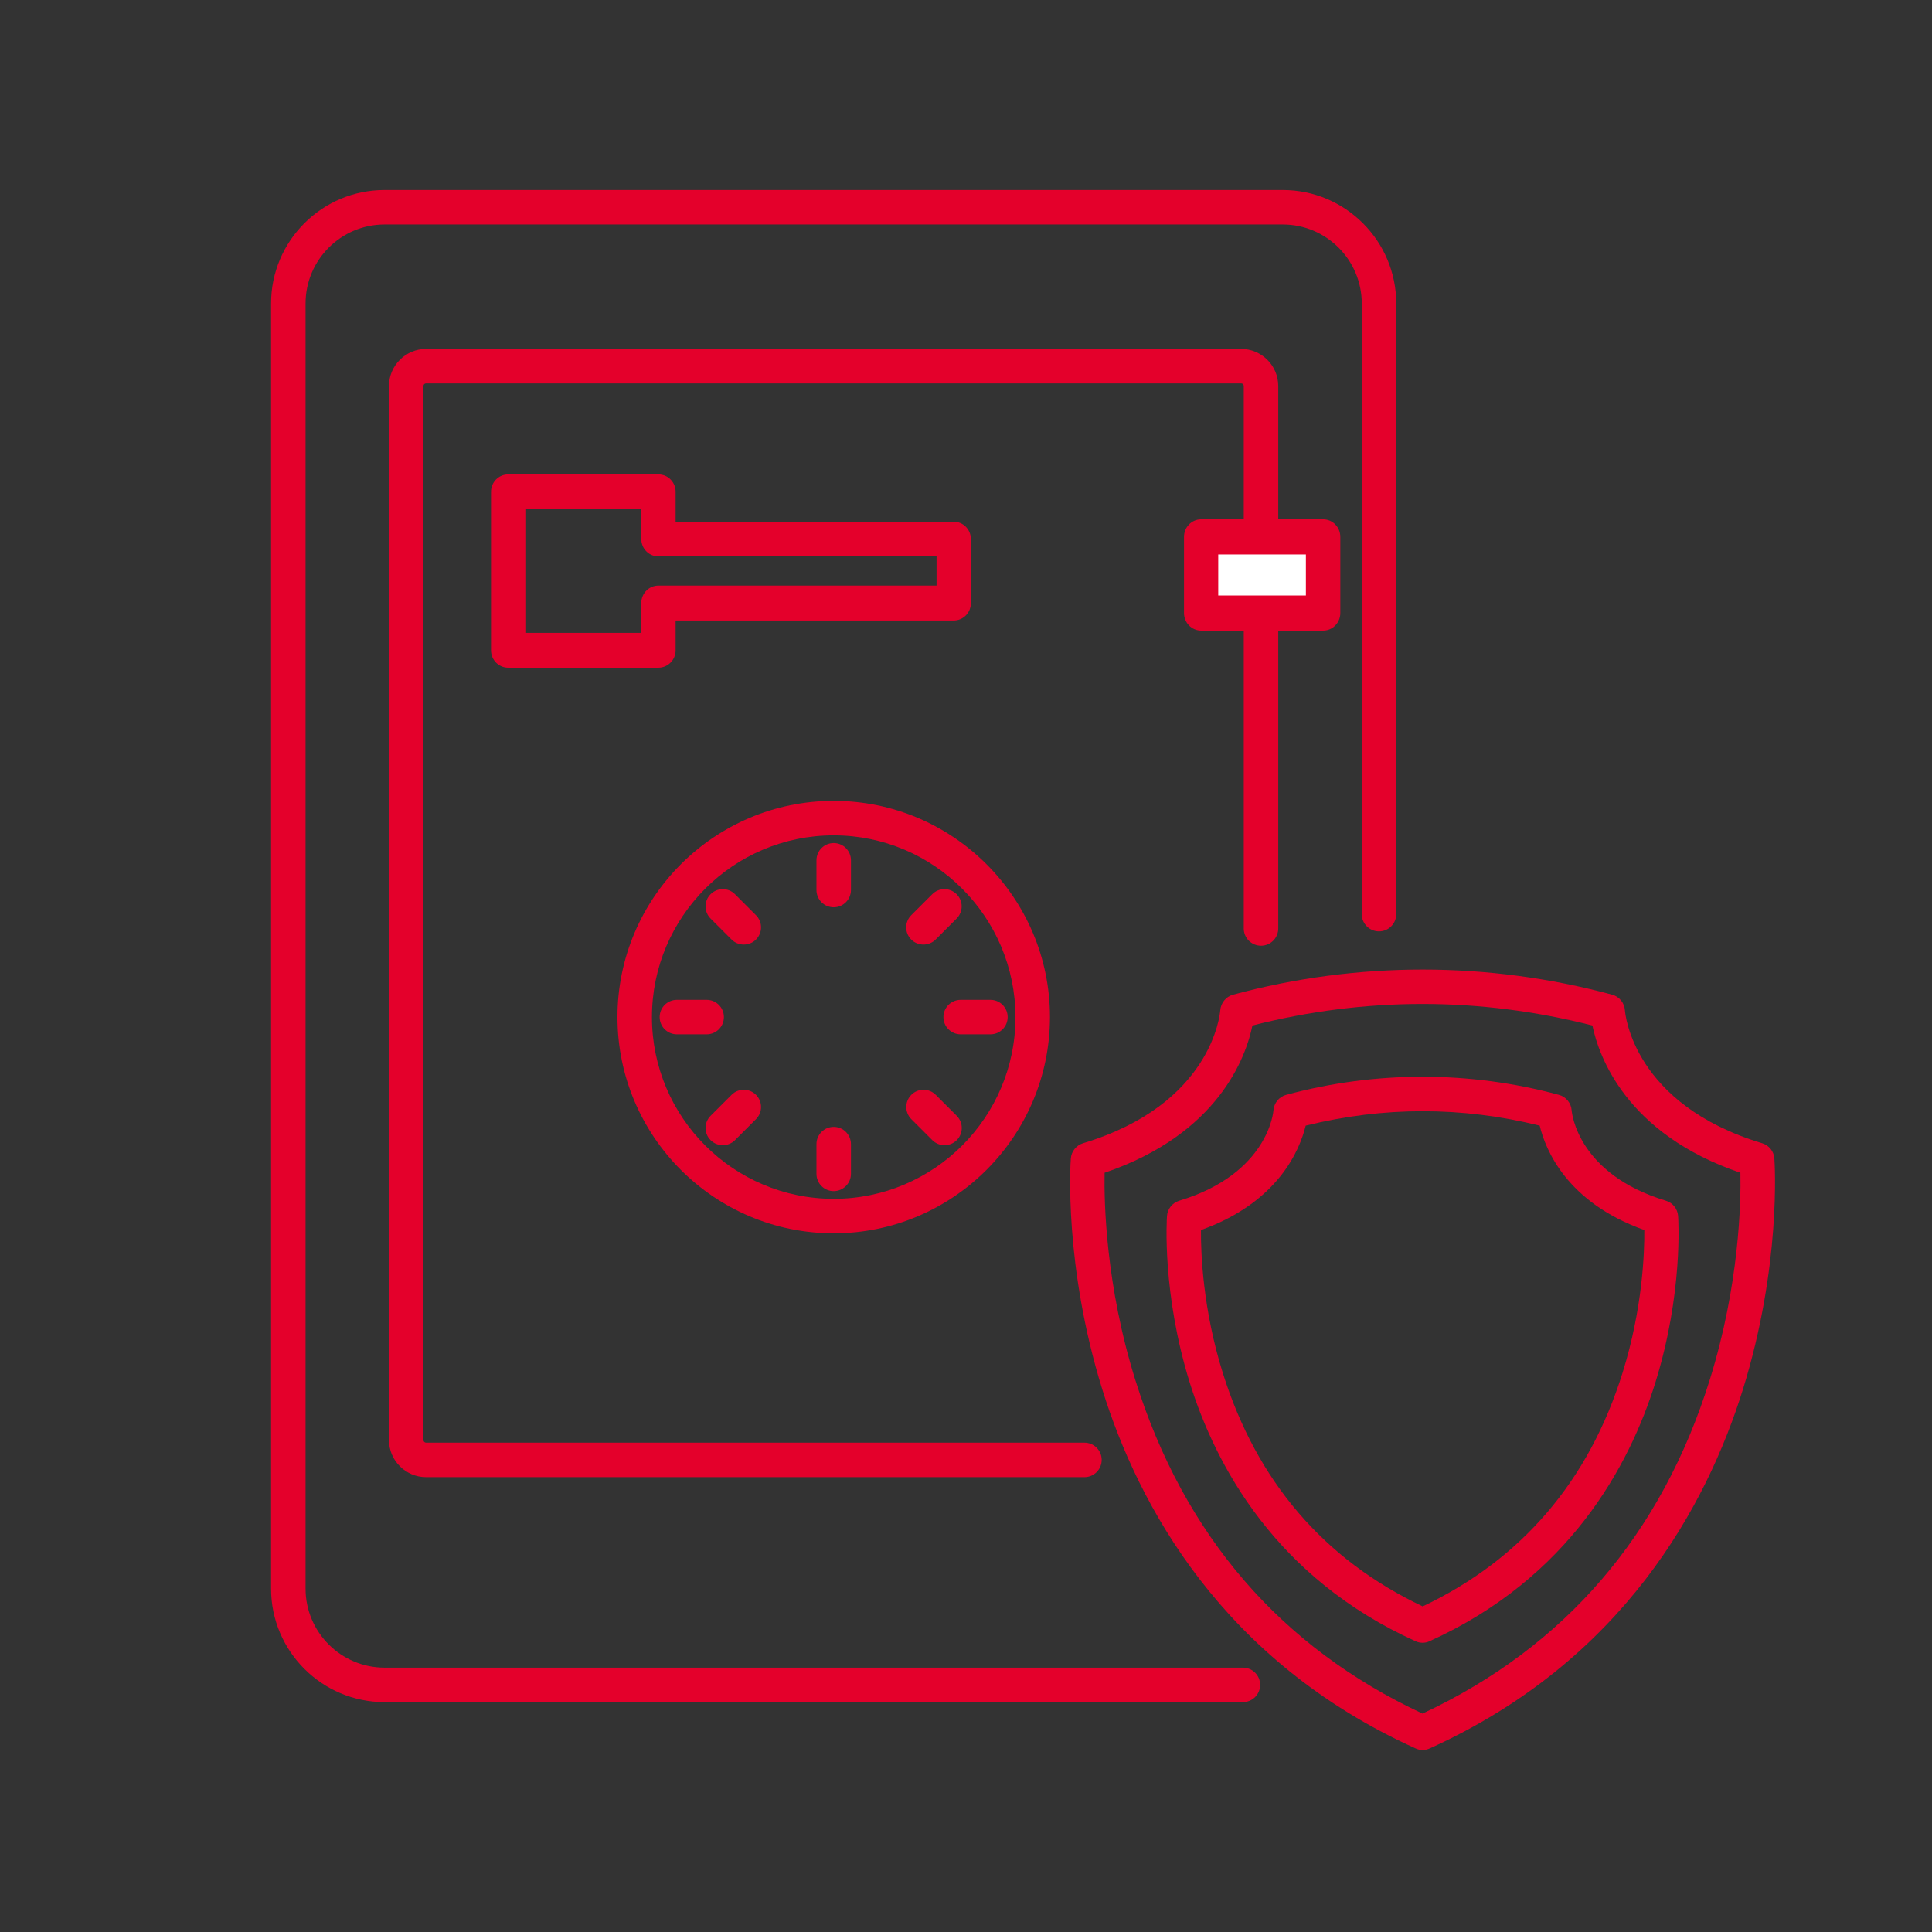 <?xml version="1.0" encoding="UTF-8"?>
<svg width="386px" height="386px" viewBox="0 0 386 386" version="1.1" xmlns="http://www.w3.org/2000/svg" xmlns:xlink="http://www.w3.org/1999/xlink">
    <rect x="0" y="0" width="386" height="386" fill="#333333" stroke="none"/>
    <title>Life Insurance</title>
    <g id="Life-Insurance" stroke="none" stroke-width="1" fill="none" fill-rule="evenodd" transform="translate(0, 0)">
        <g id="safe" transform="translate(54, 37)" fill-rule="nonzero">
            <g id="Group">
                <g fill="#E4002B" id="Path">
                    <g>
                        <path d="M194.321,303.07 L22.831,303.07 C10.321,303.07 0.16,292.892 0.16,280.404 L0.16,23.628 C0.16,11.121 10.341,0.962 22.831,0.962 L202.288,0.962 C214.797,0.962 224.958,11.141 224.958,23.628 L224.958,145.638 C224.958,147.543 223.419,149.082 221.514,149.082 C219.608,149.082 218.069,147.543 218.069,145.638 L218.069,23.628 C218.069,14.931 210.987,7.85 202.288,7.85 L22.831,7.85 C14.132,7.85 7.05,14.931 7.05,23.628 L7.05,280.404 C7.05,289.101 14.132,296.182 22.831,296.182 L194.321,296.182 C196.226,296.182 197.766,297.721 197.766,299.626 C197.766,301.531 196.226,303.07 194.321,303.07 Z"></path>
                    </g>
                    <g transform="translate(23.094, 32.71)">
                        <path d="M139.569,225.412 L8.031,225.412 C3.951,225.412 0.622,222.084 0.622,218.004 L0.622,7.408 C0.622,3.329 3.951,0 8.031,0 L170.881,0 C174.96,0 178.29,3.329 178.29,7.408 L178.29,115.794 C178.29,117.699 176.75,119.239 174.845,119.239 C172.94,119.239 171.4,117.699 171.4,115.794 L171.4,7.408 C171.4,7.119 171.169,6.888 170.881,6.888 L8.031,6.888 C7.743,6.888 7.512,7.119 7.512,7.408 L7.512,218.004 C7.512,218.293 7.743,218.524 8.031,218.524 L139.569,218.524 C141.475,218.524 143.014,220.063 143.014,221.968 C143.014,223.873 141.475,225.412 139.569,225.412 Z"></path>
                    </g>
                </g>
                <g transform="translate(68.81, 122.676)">
                    <g fill="#E4002B" id="Shape">
                        <path d="M43.759,86.728 C19.934,86.728 0.555,67.352 0.555,43.531 C0.555,19.71 19.934,0.334 43.759,0.334 C67.584,0.334 86.964,19.71 86.964,43.531 C86.944,67.352 67.565,86.728 43.759,86.728 Z M43.759,7.223 C23.745,7.223 7.444,23.501 7.444,43.531 C7.444,63.542 23.725,79.839 43.759,79.839 C63.774,79.839 80.074,63.561 80.074,43.531 C80.055,23.52 63.774,7.223 43.759,7.223 Z"></path>
                    </g>
                    <g transform="translate(8.169, 8.165)" id="Path">
                        <g transform="translate(31.645, 0)">
                            <g>
                                <path d="M3.945,4.041 L3.945,9.986 L3.945,4.041 Z" fill="#FFFFFF"></path>
                                <path d="M3.945,13.43 C2.04,13.43 0.5,11.891 0.5,9.986 L0.5,4.041 C0.5,2.136 2.04,0.596 3.945,0.596 C5.85,0.596 7.39,2.136 7.39,4.041 L7.39,9.986 C7.39,11.891 5.831,13.43 3.945,13.43 Z" fill="#E4002B"></path>
                            </g>
                            <g transform="translate(0, 56.87)">
                                <path d="M3.945,3.875 L3.945,9.82 L3.945,3.875 Z" fill="#FFFFFF"></path>
                                <path d="M3.945,13.264 C2.04,13.264 0.5,11.725 0.5,9.82 L0.5,3.875 C0.5,1.97 2.04,0.43 3.945,0.43 C5.85,0.43 7.39,1.97 7.39,3.875 L7.39,9.82 C7.39,11.725 5.831,13.264 3.945,13.264 Z" fill="#E4002B"></path>
                            </g>
                        </g>
                        <g transform="translate(9.622, 9.621)">
                            <g>
                                <path d="M3.817,3.598 L8.012,7.793 L3.817,3.598 Z" fill="#FFFFFF"></path>
                                <path d="M8.012,11.256 C7.127,11.256 6.242,10.929 5.568,10.256 L1.373,6.061 C0.026,4.714 0.026,2.54 1.373,1.193 C2.72,-0.154 4.894,-0.154 6.242,1.193 L10.437,5.388 C11.784,6.734 11.784,8.909 10.437,10.256 C9.783,10.91 8.897,11.256 8.012,11.256 Z" fill="#E4002B"></path>
                            </g>
                            <g transform="translate(40.414, 39.553)">
                                <path d="M3.49,4.144 L7.685,8.339 L3.49,4.144 Z" fill="#FFFFFF"></path>
                                <path d="M7.704,11.783 C6.819,11.783 5.934,11.456 5.26,10.782 L1.065,6.588 C-0.282,5.241 -0.282,3.066 1.065,1.72 C2.412,0.373 4.587,0.373 5.934,1.72 L10.129,5.914 C11.476,7.261 11.476,9.435 10.129,10.782 C9.455,11.456 8.57,11.783 7.704,11.783 Z" fill="#E4002B"></path>
                            </g>
                        </g>
                        <g transform="translate(0, 31.857)">
                            <g>
                                <path d="M4.259,3.509 L10.206,3.509 L4.259,3.509 Z" fill="#FFFFFF"></path>
                                <path d="M10.206,6.953 L4.259,6.953 C2.354,6.953 0.815,5.414 0.815,3.509 C0.815,1.604 2.354,0.065 4.259,0.065 L10.206,0.065 C12.111,0.065 13.651,1.604 13.651,3.509 C13.651,5.414 12.111,6.953 10.206,6.953 Z" fill="#E4002B"></path>
                            </g>
                            <g transform="translate(56.663, 0)">
                                <path d="M4.292,3.509 L10.238,3.509 L4.292,3.509 Z" fill="#FFFFFF"></path>
                                <path d="M10.238,6.953 L4.292,6.953 C2.386,6.953 0.847,5.414 0.847,3.509 C0.847,1.604 2.386,0.065 4.292,0.065 L10.238,0.065 C12.143,0.065 13.683,1.604 13.683,3.509 C13.683,5.414 12.143,6.953 10.238,6.953 Z" fill="#E4002B"></path>
                            </g>
                        </g>
                        <g transform="translate(9.622, 9.621)">
                            <g transform="translate(0, 39.553)">
                                <path d="M3.817,8.339 L8.012,4.144 L3.817,8.339 Z" fill="#FFFFFF"></path>
                                <path d="M3.817,11.783 C2.931,11.783 2.046,11.456 1.373,10.782 C0.026,9.435 0.026,7.261 1.373,5.914 L5.568,1.72 C6.915,0.373 9.09,0.373 10.437,1.72 C11.784,3.066 11.784,5.241 10.437,6.588 L6.242,10.782 C5.568,11.456 4.683,11.783 3.817,11.783 Z" fill="#E4002B"></path>
                            </g>
                            <g transform="translate(40.414, 0)">
                                <path d="M3.49,7.812 L7.685,3.617 L3.49,7.812 Z" fill="#FFFFFF"></path>
                                <path d="M3.49,11.256 C2.604,11.256 1.719,10.929 1.045,10.256 C-0.302,8.909 -0.302,6.734 1.045,5.388 L5.241,1.193 C6.588,-0.154 8.763,-0.154 10.11,1.193 C11.457,2.54 11.457,4.714 10.11,6.061 L5.914,10.256 C5.26,10.91 4.375,11.256 3.49,11.256 Z" fill="#E4002B"></path>
                            </g>
                        </g>
                    </g>
                </g>
            </g>
            <g id="Group" transform="translate(182, 66)">
                <rect id="Rectangle" fill="#FFFFFF" transform="translate(16.174, 11.865) rotate(-180) translate(-16.174, -11.865) " x="3.988" y="4.256" width="24.371" height="15.217"></rect>
                <path d="M28.356,22.99 L3.985,22.99 C2.088,22.99 0.556,21.421 0.556,19.48 L0.556,4.263 C0.556,2.321 2.088,0.752 3.985,0.752 L28.356,0.752 C30.252,0.752 31.785,2.321 31.785,4.263 L31.785,19.48 C31.785,21.421 30.252,22.99 28.356,22.99 Z M7.395,15.969 L24.907,15.969 L24.907,7.773 L7.395,7.773 L7.395,15.969 Z" id="Shape" fill="#E4002B"></path>
            </g>
            <g id="Group" transform="translate(44, 57)" fill="#E4002B">
                <path d="M33.554,39.398 L3.532,39.398 C1.635,39.398 0.102,37.843 0.102,35.919 L0.102,4.263 C0.102,2.339 1.635,0.784 3.532,0.784 L33.554,0.784 C35.451,0.784 36.984,2.339 36.984,4.263 L36.984,10.229 L92.545,10.229 C94.442,10.229 95.975,11.784 95.975,13.707 L95.975,26.494 C95.975,28.418 94.442,29.973 92.545,29.973 L36.984,29.973 L36.984,35.939 C36.984,37.843 35.432,39.398 33.554,39.398 Z M6.961,32.441 L30.125,32.441 L30.125,26.475 C30.125,24.551 31.657,22.996 33.554,22.996 L89.116,22.996 L89.116,17.166 L33.554,17.166 C31.657,17.166 30.125,15.612 30.125,13.688 L30.125,7.722 L6.961,7.722 L6.961,32.441 Z" id="Shape"></path>
            </g>
            <g id="Group" transform="translate(159, 156)" fill="#E4002B">
                <g id="Shape">
                    <path d="M71.224,156.629 C70.745,156.629 70.265,156.533 69.824,156.32 C31.105,138.807 14.421,107.686 7.249,84.664 C-0.479,59.826 0.863,39.355 0.94,38.486 C1.036,37.055 2.014,35.837 3.375,35.412 C29.092,27.661 30.741,9.626 30.799,8.853 C30.914,7.384 31.93,6.128 33.33,5.741 C58.126,-0.966 84.322,-0.966 109.119,5.741 C110.538,6.128 111.554,7.384 111.65,8.872 C111.707,9.607 113.338,27.661 139.073,35.412 C140.435,35.818 141.413,37.036 141.509,38.486 C141.566,39.336 142.928,59.826 135.2,84.664 C128.027,107.686 111.362,138.826 72.643,156.32 C72.183,156.533 71.704,156.629 71.224,156.629 Z M7.69,41.308 C7.575,47.242 7.92,63.885 13.865,82.828 C23.55,113.717 42.842,136.101 71.205,149.361 C99.645,136.062 118.976,113.601 128.622,82.596 C134.509,63.692 134.835,47.203 134.72,41.308 C111.88,33.537 106.434,18.035 105.149,11.888 C82.596,6.147 59.775,6.147 37.223,11.888 C35.977,18.035 30.53,33.537 7.69,41.308 Z"></path>
                </g>
                <g transform="translate(19.177, 21.263)" id="Shape">
                    <path d="M52.047,113.949 C51.568,113.949 51.088,113.852 50.647,113.64 C22.725,101.017 10.701,78.576 5.523,61.971 C-0.038,44.091 0.94,29.323 0.978,28.705 C1.074,27.274 2.052,26.057 3.414,25.631 C21.268,20.258 22.246,7.732 22.246,7.616 C22.341,6.128 23.358,4.871 24.777,4.485 C42.612,-0.348 61.463,-0.348 79.298,4.485 C80.717,4.871 81.733,6.128 81.829,7.597 C81.868,8.099 83.057,20.316 100.661,25.631 C102.023,26.037 103.001,27.255 103.097,28.705 C103.135,29.323 104.113,44.091 98.552,61.971 C93.374,78.576 81.35,101.017 53.428,113.64 C53.006,113.852 52.526,113.949 52.047,113.949 Z M7.767,31.488 C7.728,36.147 8.15,47.397 12.158,60.135 C18.928,81.688 32.352,97.345 52.066,106.681 C71.838,97.306 85.3,81.572 92.032,59.903 C95.982,47.223 96.385,36.108 96.346,31.488 C80.89,25.979 76.613,15.502 75.443,10.631 C59.929,6.785 44.223,6.785 28.689,10.631 C27.5,15.502 23.204,25.979 7.767,31.488 Z"></path>
                </g>
            </g>
        </g>
    </g>
</svg>